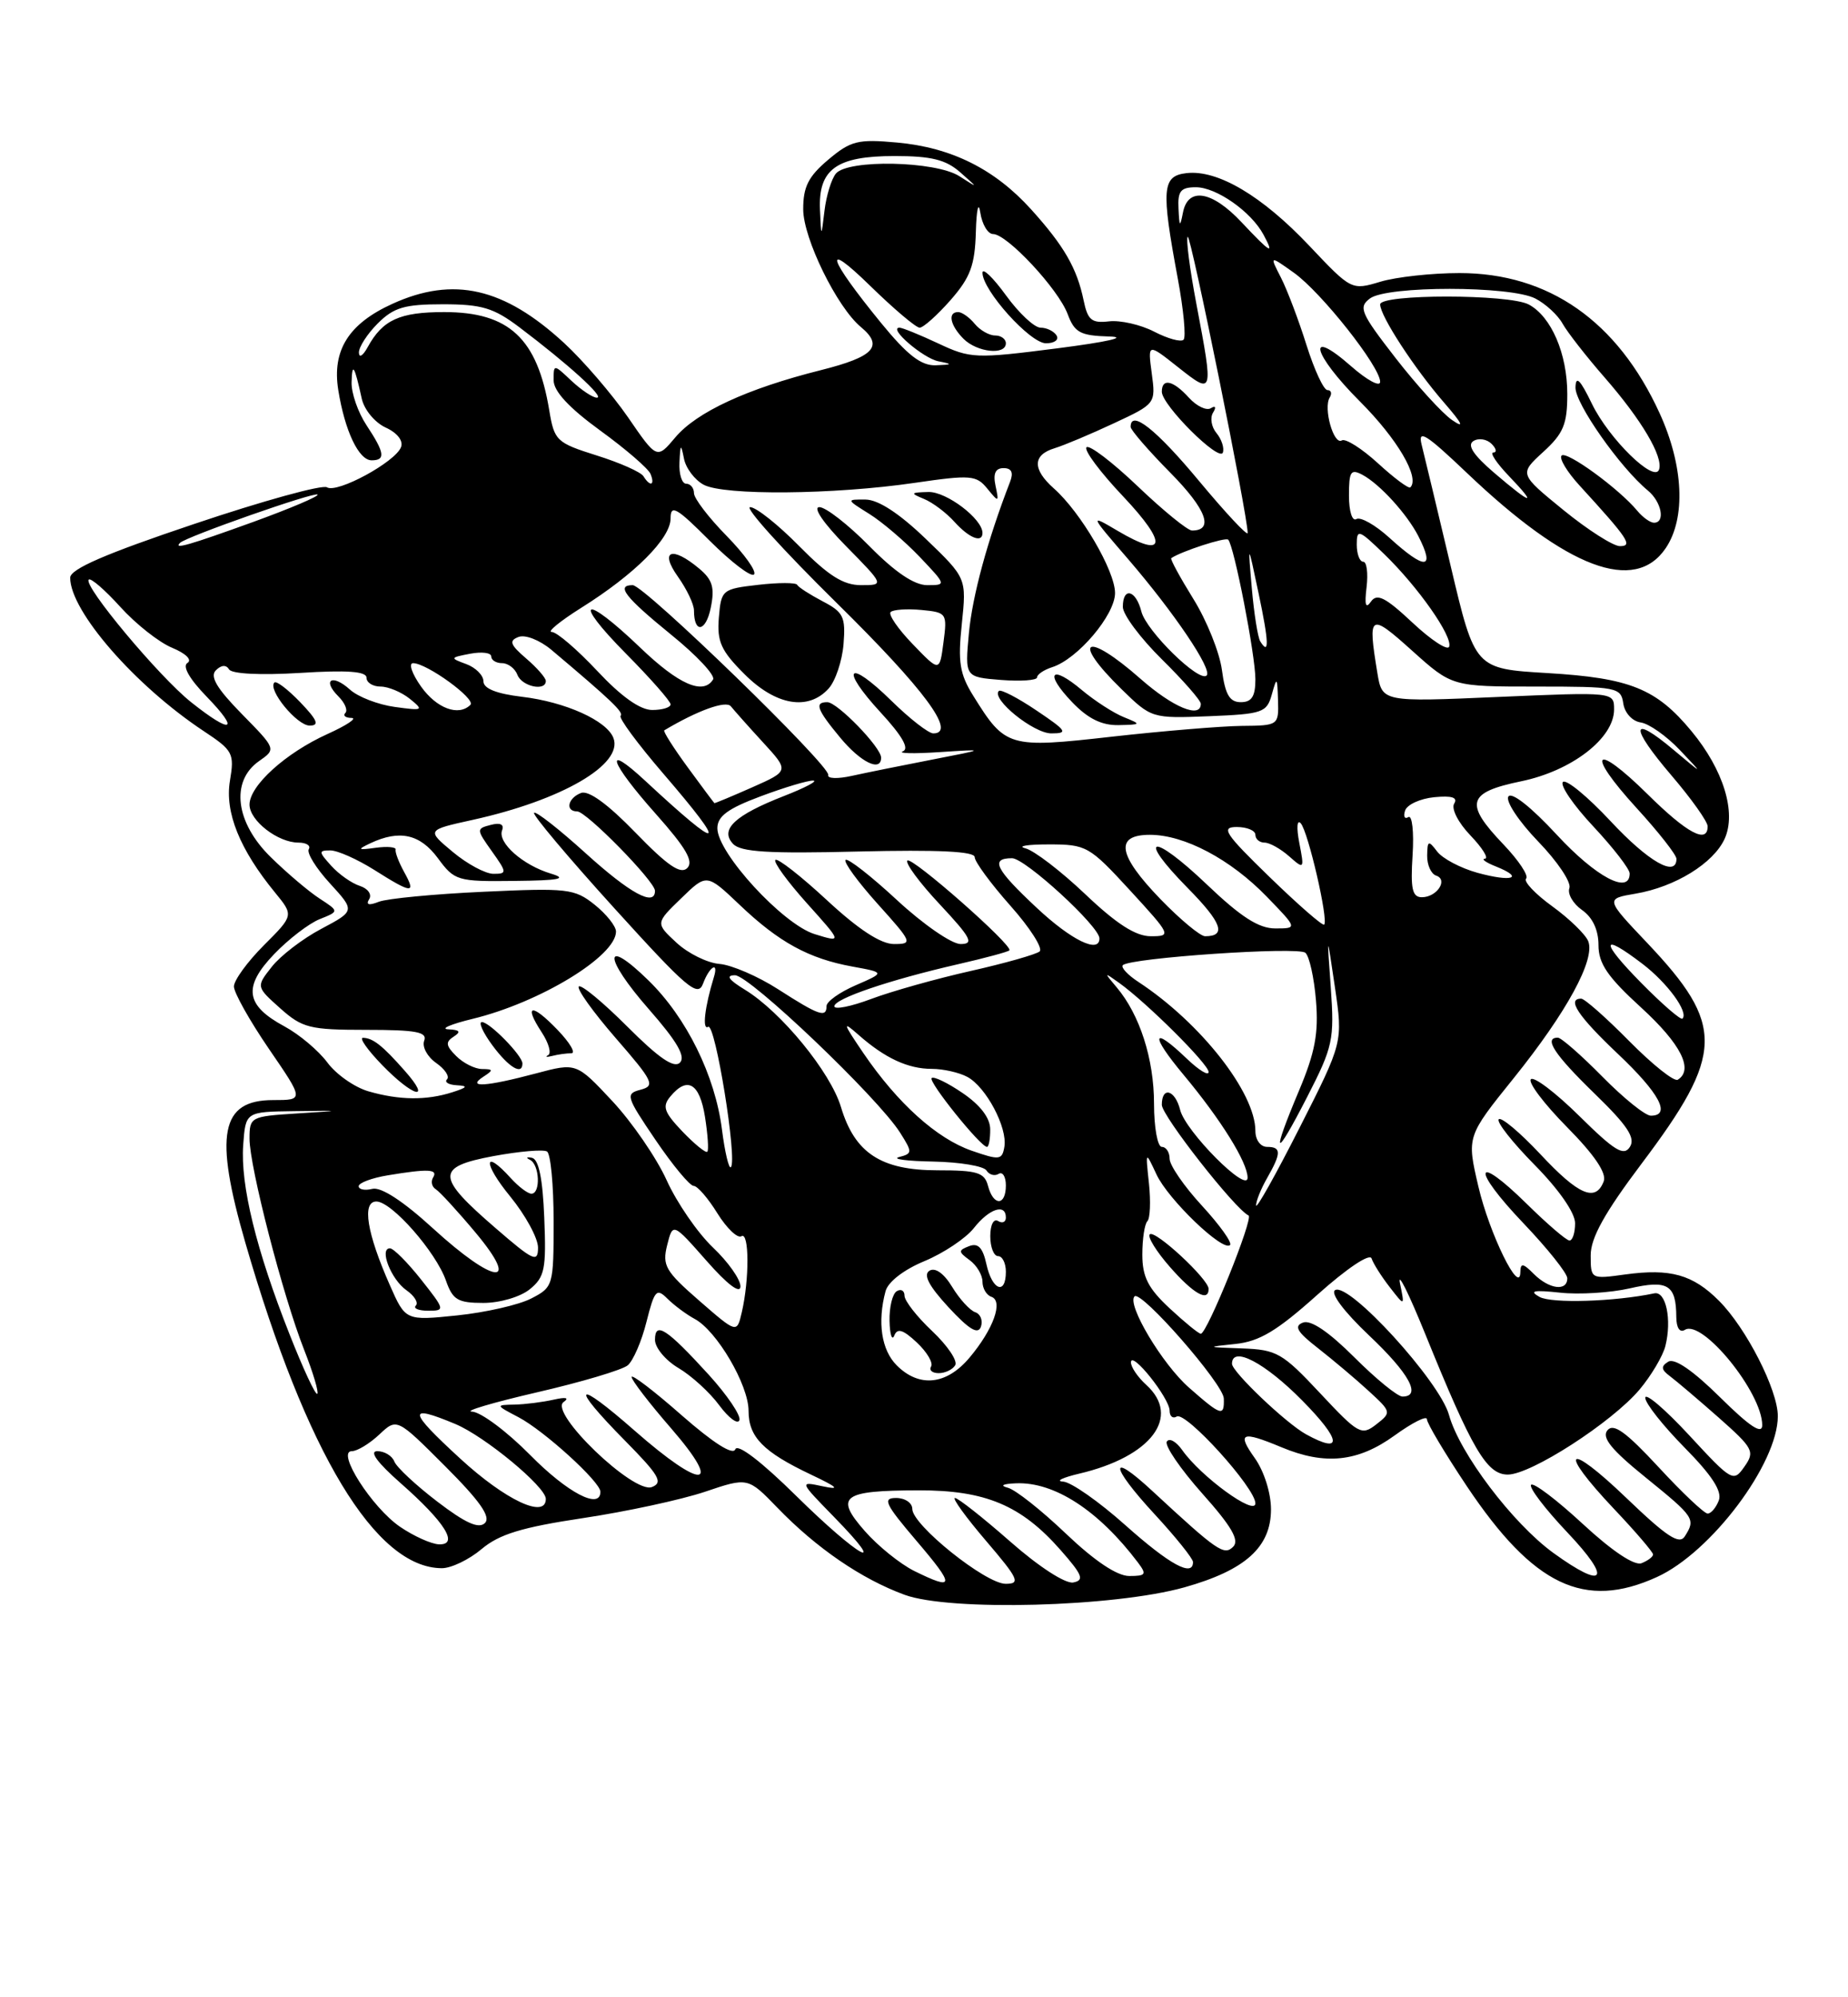 <?xml version="1.0" encoding="UTF-8" standalone="no"?>
<!DOCTYPE svg PUBLIC "-//W3C//DTD SVG 1.1//EN" "http://www.w3.org/Graphics/SVG/1.1/DTD/svg11.dtd" >
<svg xmlns="http://www.w3.org/2000/svg" xmlns:xlink="http://www.w3.org/1999/xlink" version="1.1" viewBox="0 0 237 256">
 <g >
 <path fill="currentColor"
d=" M 151.91 203.45 C 159.72 201.25 163.00 198.30 163.00 193.45 C 163.00 191.37 162.11 188.56 160.93 186.90 C 158.59 183.62 159.22 183.36 164.35 185.50 C 169.93 187.83 174.15 187.39 178.85 183.99 C 181.13 182.34 183.00 181.40 183.00 181.91 C 183.00 182.42 185.31 186.29 188.13 190.51 C 196.66 203.25 203.20 206.37 212.50 202.13 C 219.45 198.97 228.00 187.59 228.00 181.51 C 228.00 178.15 223.95 170.22 220.45 166.72 C 217.09 163.36 214.23 162.56 208.43 163.35 C 204.02 163.96 204.00 163.95 204.00 160.89 C 204.00 158.66 205.79 155.44 210.52 149.16 C 221.15 135.05 221.24 131.40 211.24 120.85 C 205.88 115.20 205.88 115.20 209.77 114.54 C 214.83 113.68 219.75 110.65 221.18 107.51 C 222.71 104.14 221.03 98.67 216.94 93.73 C 212.42 88.26 209.04 86.90 198.46 86.27 C 189.16 85.72 189.16 85.72 186.06 72.61 C 184.35 65.40 182.67 58.38 182.32 57.00 C 181.81 54.95 182.87 55.62 188.16 60.65 C 201.00 72.87 209.66 76.13 213.63 70.25 C 216.22 66.40 215.92 59.68 212.83 52.94 C 207.44 41.17 198.62 35.00 187.17 35.00 C 183.63 35.00 179.06 35.50 177.03 36.11 C 173.33 37.22 173.30 37.20 167.92 31.51 C 161.86 25.10 156.16 21.73 152.17 22.19 C 149.03 22.55 148.90 24.18 151.05 35.72 C 151.79 39.69 152.12 43.21 151.79 43.54 C 151.46 43.88 149.76 43.41 148.02 42.51 C 146.28 41.61 143.67 41.02 142.22 41.19 C 140.00 41.45 139.49 41.03 138.97 38.50 C 138.12 34.38 136.46 31.51 132.24 26.84 C 127.57 21.67 122.01 18.90 115.04 18.27 C 110.02 17.81 109.10 18.04 106.22 20.47 C 103.67 22.62 103.00 23.94 103.01 26.84 C 103.02 30.56 107.34 39.38 110.41 41.92 C 113.36 44.37 112.10 45.73 105.28 47.44 C 95.80 49.82 89.34 52.81 86.60 56.07 C 84.24 58.87 84.24 58.87 80.53 53.47 C 78.48 50.51 74.80 46.23 72.35 43.97 C 64.64 36.86 58.16 35.38 50.33 38.94 C 44.71 41.49 42.57 44.90 43.38 49.98 C 44.22 55.23 46.01 59.00 47.66 59.00 C 49.48 59.00 49.34 58.03 47.00 54.50 C 45.91 52.85 45.05 50.38 45.09 49.00 C 45.16 46.36 45.46 46.85 46.39 51.08 C 46.70 52.51 48.07 54.16 49.46 54.80 C 50.94 55.47 51.75 56.50 51.43 57.31 C 50.70 59.22 43.24 63.27 41.93 62.46 C 41.34 62.09 33.69 64.20 24.93 67.15 C 13.48 70.99 9.00 72.94 9.00 74.05 C 9.00 78.33 17.31 87.87 26.13 93.71 C 29.88 96.19 30.08 96.56 29.49 100.07 C 28.81 104.10 30.74 108.88 35.28 114.41 C 37.67 117.33 37.67 117.33 33.84 121.16 C 31.73 123.27 30.00 125.65 30.00 126.44 C 30.00 127.23 32.02 130.83 34.49 134.44 C 38.99 141.00 38.99 141.00 35.03 141.00 C 28.29 141.00 27.44 145.39 31.47 159.30 C 39.30 186.31 48.17 200.98 56.67 201.00 C 57.87 201.00 60.16 199.90 61.76 198.55 C 64.03 196.64 66.92 195.76 74.76 194.58 C 80.31 193.75 87.34 192.23 90.39 191.21 C 95.92 189.34 95.92 189.34 99.71 193.26 C 104.71 198.43 110.48 202.38 116.01 204.41 C 121.83 206.54 142.89 205.98 151.91 203.45 Z  M 117.24 201.35 C 115.45 200.46 112.59 198.16 110.90 196.23 C 107.00 191.79 108.00 191.04 117.79 191.02 C 126.38 191.00 130.97 192.93 136.03 198.69 C 138.83 201.87 139.09 202.55 137.64 202.83 C 136.64 203.02 133.23 200.82 129.55 197.58 C 126.05 194.51 122.87 192.00 122.47 192.00 C 122.08 192.00 123.87 194.47 126.46 197.50 C 130.64 202.39 130.91 203.00 128.97 203.00 C 126.40 203.00 117.00 195.46 117.00 193.41 C 117.00 192.63 116.07 192.00 114.92 192.00 C 113.14 192.00 113.51 192.77 117.54 197.50 C 122.52 203.33 122.47 203.93 117.24 201.35 Z  M 136.71 196.58 C 133.58 193.59 130.23 190.94 129.26 190.69 C 128.18 190.41 128.58 190.19 130.29 190.12 C 135.21 189.91 140.88 193.59 145.92 200.25 C 147.09 201.80 146.97 202.00 144.82 202.00 C 143.26 202.00 140.39 200.08 136.71 196.58 Z  M 199.21 199.04 C 193.99 195.25 187.19 186.27 185.83 181.36 C 184.64 177.04 172.98 164.28 171.22 165.36 C 170.59 165.76 172.36 168.12 175.57 171.16 C 180.74 176.04 182.35 179.00 179.86 179.00 C 179.23 179.00 176.45 176.73 173.68 173.96 C 170.41 170.70 168.10 169.13 167.10 169.52 C 165.91 169.97 166.35 170.72 169.03 172.80 C 170.93 174.29 173.85 176.74 175.50 178.26 C 178.46 180.97 178.47 181.03 176.50 182.57 C 174.61 184.04 174.21 183.82 169.29 178.56 C 164.47 173.41 163.74 172.99 159.29 172.83 C 154.68 172.67 154.64 172.65 158.43 172.26 C 161.51 171.94 163.76 170.60 168.93 165.97 C 172.72 162.58 175.67 160.60 175.90 161.30 C 176.12 161.96 177.17 163.62 178.23 164.98 C 180.16 167.47 180.16 167.47 179.54 164.48 C 179.21 162.84 180.67 165.78 182.79 171.00 C 188.80 185.81 190.67 189.00 193.37 189.00 C 196.35 189.00 206.72 182.31 210.27 178.10 C 211.77 176.31 213.26 173.80 213.58 172.52 C 214.43 169.14 213.65 165.46 212.16 165.77 C 207.08 166.84 198.99 167.09 197.44 166.23 C 196.05 165.45 196.67 165.32 200.05 165.68 C 202.50 165.95 206.51 165.70 208.98 165.14 C 213.89 164.01 214.96 164.66 214.98 168.81 C 214.99 170.21 215.43 170.85 216.08 170.45 C 218.33 169.06 226.00 178.50 226.00 182.67 C 226.00 183.91 224.41 182.86 220.60 179.10 C 217.12 175.66 214.75 174.04 213.95 174.53 C 212.98 175.13 213.03 175.55 214.18 176.40 C 214.99 177.01 217.80 179.39 220.42 181.70 C 224.86 185.63 225.08 186.05 223.72 187.98 C 222.31 190.00 222.12 189.90 216.64 183.97 C 213.54 180.62 211.00 178.46 211.00 179.16 C 211.00 179.86 213.27 182.73 216.04 185.54 C 219.56 189.11 220.88 191.14 220.43 192.32 C 220.08 193.24 219.43 194.00 219.00 194.00 C 218.57 194.00 215.73 191.32 212.70 188.04 C 208.52 183.53 206.93 182.38 206.15 183.32 C 205.38 184.25 206.64 185.81 211.06 189.38 C 217.34 194.47 217.48 194.69 216.07 196.92 C 215.37 198.03 213.75 196.96 208.59 192.01 C 200.89 184.62 199.69 185.68 207.00 193.41 C 209.75 196.31 212.00 198.94 212.00 199.24 C 212.00 199.54 211.33 200.04 210.52 200.36 C 209.60 200.71 206.74 198.80 202.99 195.33 C 199.66 192.25 196.68 189.99 196.36 190.31 C 196.04 190.63 198.14 193.39 201.03 196.44 C 206.79 202.52 205.85 203.85 199.21 199.04 Z  M 144.34 195.50 C 140.95 192.47 137.35 189.95 136.34 189.90 C 135.33 189.84 136.26 189.39 138.41 188.88 C 147.65 186.71 151.52 181.59 147.00 177.50 C 145.90 176.50 145.02 175.20 145.04 174.60 C 145.09 173.06 149.99 179.20 150.00 180.81 C 150.00 181.53 150.41 181.87 150.91 181.56 C 152.06 180.85 161.00 190.71 161.00 192.69 C 161.00 194.36 153.98 189.24 151.60 185.84 C 150.83 184.75 149.95 184.27 149.64 184.77 C 149.33 185.27 151.37 188.26 154.17 191.41 C 157.95 195.64 158.98 197.42 158.15 198.25 C 156.98 199.42 156.12 198.82 147.77 191.09 C 142.17 185.90 142.34 187.87 148.02 194.02 C 150.76 196.98 153.00 199.77 153.00 200.21 C 153.00 202.18 150.02 200.56 144.34 195.50 Z  M 102.13 191.75 C 97.66 187.34 94.59 184.99 94.30 185.76 C 94.00 186.56 91.49 184.96 87.41 181.39 C 83.89 178.29 81.00 176.09 81.00 176.49 C 81.00 176.90 83.29 179.88 86.10 183.11 C 92.82 190.87 90.11 191.02 81.40 183.38 C 73.70 176.62 72.98 177.39 80.18 184.68 C 84.55 189.11 85.08 190.03 83.60 190.60 C 81.25 191.50 70.38 181.06 72.27 179.71 C 73.05 179.15 72.59 179.04 71.00 179.40 C 69.62 179.71 67.38 180.00 66.00 180.03 C 63.53 180.08 63.54 180.10 66.50 181.65 C 69.79 183.38 77.00 189.94 77.00 191.20 C 77.00 193.55 72.79 191.35 68.00 186.50 C 65.01 183.47 61.65 180.97 60.53 180.93 C 59.42 180.89 63.16 179.78 68.86 178.46 C 74.55 177.15 79.79 175.59 80.50 175.00 C 81.20 174.42 82.29 171.91 82.91 169.42 C 83.94 165.34 84.20 165.06 85.60 166.46 C 86.46 167.31 88.03 168.48 89.09 169.05 C 91.93 170.57 96.00 177.51 96.00 180.83 C 96.00 184.19 97.88 186.10 104.02 189.01 C 107.47 190.65 107.81 190.99 105.50 190.50 C 102.50 189.86 102.50 189.86 106.96 194.43 C 114.27 201.92 110.10 199.60 102.13 191.75 Z  M 90.90 176.21 C 85.50 170.29 84.00 169.31 84.00 171.73 C 84.00 172.74 85.36 174.37 87.02 175.35 C 88.68 176.33 91.04 178.48 92.25 180.13 C 93.47 181.77 94.63 182.62 94.83 182.02 C 95.03 181.42 93.26 178.81 90.90 176.21 Z  M 51.30 195.69 C 47.69 193.22 43.08 186.00 45.12 186.00 C 45.81 186.00 47.39 185.04 48.64 183.87 C 50.90 181.74 50.90 181.74 57.09 187.93 C 61.55 192.39 62.98 194.42 62.19 195.21 C 61.41 195.99 59.70 195.23 56.09 192.47 C 53.34 190.37 50.85 188.05 50.57 187.32 C 50.29 186.60 49.31 186.00 48.39 186.00 C 47.31 186.00 48.38 187.46 51.38 190.10 C 57.08 195.12 58.90 198.03 56.29 197.94 C 55.30 197.90 53.06 196.89 51.30 195.69 Z  M 59.02 186.95 C 52.31 180.79 52.19 179.93 58.40 182.52 C 62.18 184.10 70.00 190.57 70.00 192.12 C 70.00 194.72 64.82 192.28 59.02 186.95 Z  M 167.50 183.84 C 164.92 182.42 158.00 175.83 158.00 174.80 C 158.00 172.45 162.21 174.65 167.00 179.50 C 172.04 184.60 172.25 186.45 167.50 183.84 Z  M 152.49 177.86 C 149.05 174.84 144.48 167.18 145.50 166.16 C 146.34 165.32 156.91 177.40 156.95 179.25 C 157.02 181.61 156.63 181.50 152.49 177.86 Z  M 37.13 171.01 C 32.86 160.22 30.82 151.88 31.19 146.75 C 31.50 142.50 31.50 142.50 37.75 142.42 C 44.01 142.34 44.01 142.34 38.00 142.72 C 32.16 143.09 32.00 143.17 32.00 145.94 C 32.00 149.55 36.28 166.10 39.00 173.00 C 40.14 175.89 40.90 178.43 40.69 178.65 C 40.47 178.86 38.87 175.43 37.13 171.01 Z  M 115.00 175.00 C 113.04 173.04 112.50 169.47 113.57 165.49 C 113.89 164.30 115.92 162.73 118.56 161.64 C 121.01 160.62 123.86 158.72 124.90 157.40 C 126.86 154.91 129.00 154.21 129.00 156.06 C 129.00 156.64 128.55 156.84 128.00 156.50 C 127.43 156.15 127.00 156.99 127.00 158.44 C 127.00 159.85 127.45 161.00 128.00 161.00 C 128.55 161.00 129.00 161.90 129.00 163.00 C 129.00 166.05 127.24 165.38 126.51 162.06 C 126.04 159.91 125.44 159.28 124.29 159.72 C 122.88 160.26 122.88 160.44 124.36 161.52 C 125.26 162.18 126.00 163.42 126.00 164.28 C 126.00 165.13 126.51 166.00 127.13 166.21 C 128.71 166.74 127.41 170.36 124.34 174.01 C 121.39 177.52 117.89 177.89 115.00 175.00 Z  M 122.50 174.99 C 122.85 174.44 121.52 172.47 119.56 170.62 C 117.60 168.78 116.00 166.73 116.00 166.07 C 116.00 165.42 115.55 165.16 115.00 165.50 C 114.45 165.84 114.04 167.55 114.08 169.31 C 114.12 171.06 114.40 171.90 114.69 171.18 C 115.08 170.19 115.82 170.42 117.58 172.07 C 118.88 173.29 119.70 174.68 119.41 175.15 C 119.12 175.62 119.56 176.00 120.38 176.00 C 121.21 176.00 122.16 175.55 122.50 174.99 Z  M 125.07 168.19 C 124.39 167.96 123.06 166.51 122.12 164.96 C 121.06 163.21 119.94 162.42 119.20 162.87 C 118.37 163.39 119.12 164.82 121.65 167.56 C 124.29 170.41 125.43 171.10 125.80 170.05 C 126.07 169.25 125.75 168.42 125.07 168.19 Z  M 89.67 166.71 C 85.34 162.94 84.91 162.20 85.56 159.60 C 86.29 156.70 86.29 156.70 90.61 161.60 C 93.28 164.64 94.94 165.89 94.96 164.89 C 94.98 164.01 93.40 161.76 91.43 159.89 C 89.47 158.03 86.80 154.15 85.50 151.28 C 84.20 148.41 81.06 143.84 78.53 141.13 C 73.92 136.20 73.92 136.20 68.71 137.59 C 62.31 139.29 59.76 139.45 62.00 138.00 C 63.30 137.16 63.27 137.03 61.82 137.02 C 60.90 137.01 59.40 136.26 58.50 135.35 C 57.17 134.03 57.11 133.55 58.18 132.87 C 59.15 132.25 58.98 132.00 57.50 131.93 C 56.40 131.88 57.80 131.27 60.61 130.59 C 69.25 128.49 79.00 122.56 79.00 119.40 C 79.00 118.71 77.76 117.16 76.25 115.95 C 73.68 113.90 72.76 113.80 62.00 114.30 C 55.67 114.59 49.64 115.17 48.59 115.58 C 47.30 116.09 46.89 115.98 47.35 115.24 C 47.72 114.64 47.18 113.88 46.15 113.55 C 45.11 113.22 43.46 112.06 42.48 110.97 C 40.85 109.17 40.84 109.00 42.36 109.00 C 43.29 109.00 45.82 110.13 48.00 111.50 C 52.87 114.58 53.41 114.61 51.82 111.75 C 51.14 110.51 50.65 109.23 50.74 108.90 C 50.83 108.57 49.69 108.46 48.20 108.66 C 45.87 108.98 45.77 108.90 47.50 108.08 C 51.24 106.32 53.87 106.90 56.16 110.00 C 58.29 112.89 58.65 113.00 65.94 112.91 C 71.79 112.85 72.85 112.63 70.64 111.97 C 67.05 110.89 63.79 108.00 64.39 106.43 C 64.68 105.66 64.16 105.41 62.94 105.73 C 61.07 106.21 61.08 106.30 63.08 109.11 C 65.03 111.85 65.04 112.00 63.28 112.00 C 62.26 112.00 59.91 110.74 58.06 109.19 C 54.70 106.39 54.70 106.39 60.60 105.09 C 72.05 102.57 79.97 97.97 78.67 94.59 C 77.82 92.36 72.51 89.97 66.95 89.31 C 63.67 88.92 62.00 88.25 62.00 87.33 C 62.00 86.56 61.01 85.57 59.80 85.12 C 57.68 84.34 57.69 84.29 60.30 83.79 C 61.79 83.51 63.00 83.66 63.00 84.14 C 63.00 84.61 63.63 85.00 64.39 85.00 C 65.16 85.00 66.05 85.68 66.36 86.50 C 66.93 87.99 70.00 88.65 70.00 87.28 C 70.00 86.89 68.87 85.59 67.48 84.40 C 65.42 82.63 65.24 82.12 66.50 81.64 C 67.36 81.31 69.21 82.04 70.69 83.27 C 78.43 89.79 80.02 91.31 79.59 91.75 C 79.32 92.01 81.78 95.34 85.05 99.14 C 93.55 109.01 92.73 109.35 82.75 100.08 C 77.30 95.02 78.16 97.65 84.14 104.36 C 87.97 108.67 88.99 110.41 88.14 111.26 C 87.29 112.11 85.61 110.96 81.51 106.73 C 77.96 103.07 75.48 101.26 74.51 101.64 C 72.81 102.29 72.46 104.00 74.02 104.00 C 75.20 104.00 84.00 112.97 84.00 114.18 C 84.00 116.25 80.83 114.54 75.13 109.38 C 71.71 106.28 68.72 103.94 68.49 104.18 C 68.26 104.41 72.87 109.89 78.74 116.36 C 88.12 126.70 89.50 127.88 90.17 126.06 C 90.99 123.86 92.20 123.15 91.55 125.25 C 90.38 129.06 90.03 132.10 90.82 131.61 C 91.73 131.05 94.59 148.74 93.73 149.60 C 93.48 149.86 92.96 147.69 92.59 144.78 C 91.71 137.86 88.05 130.43 83.16 125.66 C 77.33 119.96 77.36 122.68 83.21 129.35 C 86.81 133.45 87.97 135.43 87.20 136.20 C 86.44 136.96 84.49 135.62 80.45 131.58 C 77.33 128.46 74.52 126.14 74.23 126.44 C 73.93 126.74 76.06 129.71 78.96 133.05 C 83.78 138.59 84.06 139.17 82.16 139.67 C 80.18 140.19 80.28 140.52 84.07 146.11 C 86.27 149.35 88.47 152.00 88.96 152.00 C 89.44 152.00 90.81 153.58 92.00 155.51 C 93.20 157.43 94.58 158.76 95.09 158.45 C 96.09 157.82 96.12 163.96 95.13 168.21 C 94.50 170.91 94.50 170.91 89.67 166.71 Z  M 67.00 136.31 C 67.00 135.30 62.79 131.00 61.80 131.00 C 61.33 131.00 61.94 132.35 63.16 134.00 C 65.24 136.81 67.00 137.87 67.00 136.31 Z  M 73.27 135.00 C 73.88 135.00 73.09 133.65 71.51 132.01 C 68.19 128.55 67.11 128.71 69.47 132.31 C 70.37 133.68 70.74 135.00 70.30 135.24 C 69.86 135.48 70.10 135.52 70.83 135.34 C 71.56 135.15 72.66 135.00 73.27 135.00 Z  M 150.00 167.69 C 147.24 165.12 146.50 163.66 146.50 160.80 C 146.50 158.80 146.79 156.88 147.15 156.52 C 147.50 156.17 147.59 153.99 147.35 151.69 C 146.90 147.50 146.90 147.50 148.31 150.52 C 149.80 153.73 156.84 160.49 157.75 159.58 C 158.05 159.28 156.43 157.02 154.15 154.54 C 151.87 152.07 150.00 149.36 150.00 148.52 C 150.00 147.69 149.55 147.00 149.00 147.00 C 148.45 147.00 148.00 144.51 148.00 141.47 C 148.00 135.74 146.17 130.05 143.21 126.55 C 141.56 124.60 141.57 124.58 143.50 125.96 C 147.06 128.50 155.00 136.40 155.00 137.40 C 155.00 137.94 153.74 137.16 152.20 135.69 C 147.71 131.39 147.46 132.58 151.78 137.75 C 156.58 143.50 159.99 148.98 160.00 150.95 C 160.00 153.02 152.04 145.02 151.35 142.26 C 150.70 139.67 149.00 139.20 149.00 141.61 C 149.00 143.01 158.39 154.98 160.12 155.79 C 160.80 156.11 154.81 170.94 154.00 170.95 C 153.72 170.95 151.93 169.48 150.00 167.69 Z  M 155.00 165.20 C 155.00 163.95 148.10 157.56 147.45 158.21 C 147.14 158.53 148.30 160.41 150.04 162.39 C 153.06 165.84 155.00 166.93 155.00 165.20 Z  M 50.00 164.73 C 47.04 158.04 46.39 154.00 48.27 154.00 C 50.23 154.00 55.92 160.47 57.20 164.16 C 58.06 166.61 58.72 167.00 61.99 167.00 C 64.11 167.00 66.73 166.23 67.94 165.25 C 69.86 163.69 70.07 162.68 69.80 156.08 C 69.60 151.06 69.09 148.58 68.22 148.40 C 67.52 148.26 67.41 148.38 67.97 148.66 C 69.20 149.27 69.36 153.00 68.15 153.00 C 67.69 153.00 66.50 152.10 65.50 151.00 C 61.98 147.11 61.92 149.07 65.43 153.35 C 67.39 155.75 69.00 158.70 69.00 159.91 C 69.00 161.88 68.42 161.62 63.59 157.44 C 55.89 150.80 55.85 149.57 63.28 148.18 C 66.59 147.57 69.68 147.30 70.15 147.59 C 70.62 147.88 71.00 151.90 71.00 156.53 C 71.00 164.79 70.95 164.98 68.13 166.43 C 66.55 167.25 62.28 168.22 58.63 168.60 C 52.01 169.28 52.01 169.28 50.00 164.73 Z  M 54.00 164.00 C 52.26 161.80 50.46 160.00 50.01 160.00 C 48.59 160.00 50.16 164.00 52.12 165.37 C 53.15 166.09 53.69 166.98 53.33 167.34 C 52.96 167.70 53.68 168.00 54.92 168.00 C 57.10 168.00 57.07 167.88 54.00 164.00 Z  M 196.71 163.29 C 195.32 161.89 195.00 161.85 194.98 163.04 C 194.95 166.15 191.00 158.12 189.59 152.05 C 188.10 145.67 188.10 145.67 194.16 138.15 C 200.93 129.73 204.60 123.00 203.69 120.65 C 203.36 119.79 201.29 117.77 199.08 116.17 C 196.87 114.57 195.36 112.97 195.72 112.61 C 196.08 112.26 194.77 110.28 192.81 108.23 C 187.77 102.96 188.16 101.57 195.08 100.14 C 201.58 98.80 207.00 94.62 207.00 90.94 C 207.00 88.69 207.00 88.69 192.13 89.33 C 177.26 89.98 177.26 89.98 176.64 86.24 C 175.39 78.65 175.64 78.49 181.11 83.41 C 186.22 88.00 186.22 88.00 197.04 88.00 C 207.36 88.00 207.88 88.10 208.18 90.16 C 208.36 91.38 209.33 92.44 210.42 92.60 C 211.47 92.75 213.72 94.33 215.42 96.12 C 218.50 99.36 218.50 99.36 214.64 96.12 C 209.10 91.46 208.96 93.07 214.36 99.39 C 216.91 102.37 219.00 105.31 219.00 105.91 C 219.00 108.21 216.37 106.81 211.31 101.81 C 204.40 94.99 203.28 96.34 209.87 103.55 C 212.69 106.63 215.00 109.57 215.00 110.08 C 215.00 112.51 211.40 110.45 206.55 105.25 C 203.60 102.09 200.85 99.83 200.44 100.23 C 200.03 100.64 201.79 103.21 204.35 105.94 C 206.91 108.68 209.00 111.38 209.00 111.96 C 209.00 114.71 204.67 112.41 199.66 107.00 C 196.34 103.41 193.84 101.45 193.44 102.10 C 193.07 102.70 194.79 105.29 197.26 107.85 C 199.74 110.41 201.54 113.10 201.27 113.83 C 201.00 114.56 201.73 115.82 202.89 116.64 C 204.24 117.58 205.00 119.19 205.00 121.13 C 205.00 123.51 206.16 125.21 210.50 129.17 C 215.56 133.80 217.24 137.11 215.17 138.39 C 214.71 138.68 211.92 136.45 208.95 133.45 C 205.99 130.45 203.22 128.00 202.78 128.00 C 200.89 128.00 202.38 130.25 207.50 135.09 C 212.83 140.13 214.36 143.00 211.71 143.00 C 211.00 143.00 208.21 140.75 205.50 138.00 C 202.79 135.25 200.22 133.00 199.79 133.00 C 197.92 133.00 199.35 135.17 204.50 140.17 C 208.72 144.26 209.77 145.85 209.03 147.00 C 208.25 148.23 207.08 147.52 202.56 143.06 C 199.53 140.07 196.73 137.94 196.33 138.33 C 195.94 138.73 198.02 141.48 200.95 144.45 C 204.50 148.04 206.07 150.37 205.67 151.42 C 204.63 154.12 202.45 153.19 197.54 147.93 C 194.93 145.15 192.53 143.13 192.21 143.46 C 191.88 143.78 193.95 146.41 196.81 149.31 C 199.92 152.46 202.00 155.45 202.00 156.78 C 202.00 158.00 201.68 159.00 201.28 159.00 C 200.89 159.00 198.43 156.89 195.81 154.31 C 189.01 147.62 188.65 149.74 195.38 156.79 C 198.47 160.03 201.00 163.20 201.00 163.84 C 201.00 165.55 198.68 165.25 196.71 163.29 Z  M 55.50 157.42 C 51.69 153.94 48.86 152.10 47.75 152.38 C 46.79 152.62 46.00 152.46 46.00 152.04 C 46.00 151.61 47.69 150.98 49.75 150.64 C 54.94 149.78 56.21 149.85 55.54 150.93 C 55.23 151.44 55.38 152.12 55.89 152.43 C 56.40 152.75 58.70 155.25 61.00 158.00 C 66.88 165.03 63.42 164.66 55.50 157.42 Z  M 161.09 154.50 C 161.08 153.95 161.71 152.38 162.50 151.00 C 164.34 147.78 164.34 147.00 162.50 147.00 C 161.66 147.00 161.00 146.11 161.00 144.96 C 161.00 140.04 153.97 131.09 146.00 125.86 C 144.62 124.96 143.72 123.99 144.00 123.71 C 144.93 122.77 166.49 121.30 167.41 122.12 C 167.92 122.56 168.53 125.32 168.77 128.24 C 169.12 132.41 168.65 134.90 166.61 139.75 C 162.97 148.39 163.44 148.78 167.64 140.60 C 170.95 134.15 171.14 133.26 170.67 126.60 C 170.16 119.50 170.16 119.50 171.20 126.54 C 172.23 133.58 172.23 133.58 166.67 144.54 C 163.61 150.57 161.10 155.05 161.09 154.50 Z  M 126.71 152.00 C 126.26 150.28 125.35 150.00 120.23 150.00 C 112.99 150.00 109.62 147.79 107.85 141.89 C 106.51 137.42 100.18 129.69 95.54 126.86 C 93.43 125.57 93.04 125.01 94.26 125.00 C 96.13 125.00 112.58 140.67 115.43 145.17 C 117.03 147.69 117.02 147.86 115.31 148.30 C 114.31 148.56 116.29 148.82 119.69 148.88 C 123.10 148.95 126.16 149.46 126.51 150.02 C 126.86 150.58 127.56 150.77 128.07 150.46 C 128.58 150.14 129.00 150.81 129.00 151.94 C 129.00 154.58 127.40 154.62 126.71 152.00 Z  M 124.62 147.49 C 120.14 145.94 115.11 141.41 110.74 135.00 C 108.08 131.09 107.99 130.78 110.09 132.63 C 113.49 135.63 116.45 137.00 119.50 137.00 C 120.95 137.00 123.00 137.46 124.06 138.03 C 126.46 139.32 129.22 144.52 128.81 146.98 C 128.52 148.69 128.19 148.73 124.62 147.49 Z  M 126.99 144.75 C 126.99 143.30 125.73 141.65 123.47 140.11 C 121.54 138.79 119.74 137.92 119.48 138.18 C 119.02 138.64 125.75 147.00 126.58 147.00 C 126.81 147.00 127.00 145.99 126.99 144.75 Z  M 87.52 145.03 C 85.16 142.55 84.90 141.82 85.97 140.54 C 88.15 137.91 89.72 138.83 90.41 143.13 C 90.77 145.41 90.91 147.43 90.71 147.62 C 90.51 147.82 89.08 146.65 87.52 145.03 Z  M 47.26 139.88 C 45.48 139.37 43.10 137.70 41.98 136.18 C 40.85 134.66 38.38 132.58 36.49 131.56 C 31.47 128.86 31.13 126.50 35.15 122.30 C 36.99 120.38 39.62 118.36 41.00 117.81 C 43.50 116.81 43.50 116.81 41.00 115.18 C 39.62 114.29 36.81 111.91 34.75 109.89 C 30.19 105.45 29.53 100.14 33.21 97.56 C 35.43 96.01 35.43 96.01 31.01 91.51 C 27.82 88.26 26.89 86.71 27.68 85.92 C 28.38 85.22 29.00 85.18 29.38 85.80 C 29.74 86.38 33.43 86.56 38.49 86.25 C 44.51 85.87 47.00 86.05 47.00 86.86 C 47.00 87.49 47.81 88.00 48.81 88.00 C 49.80 88.00 51.49 88.71 52.56 89.57 C 54.39 91.05 54.27 91.11 50.63 90.61 C 48.50 90.32 45.90 89.32 44.87 88.38 C 42.60 86.33 41.27 87.13 43.40 89.26 C 44.23 90.09 44.63 91.04 44.29 91.38 C 43.95 91.72 44.30 92.01 45.08 92.02 C 45.86 92.03 44.48 92.96 42.00 94.08 C 36.63 96.51 32.00 100.70 32.00 103.13 C 32.00 105.18 35.63 108.00 38.28 108.00 C 39.29 108.00 39.88 108.38 39.60 108.84 C 39.31 109.31 40.53 111.28 42.31 113.22 C 45.54 116.75 45.54 116.75 41.21 119.05 C 38.82 120.31 35.97 122.50 34.86 123.91 C 32.84 126.47 32.84 126.47 35.94 129.24 C 38.77 131.76 39.71 132.00 46.98 132.00 C 53.38 132.00 54.83 132.27 54.40 133.40 C 54.11 134.16 54.79 135.44 55.93 136.24 C 57.06 137.03 57.69 137.98 57.33 138.34 C 56.96 138.70 57.53 139.04 58.58 139.10 C 60.08 139.18 59.95 139.38 58.00 140.00 C 54.68 141.06 51.21 141.02 47.26 139.88 Z  M 51.92 137.26 C 49.04 133.99 47.82 133.04 46.55 133.02 C 46.03 133.01 47.13 134.57 49.00 136.50 C 52.99 140.62 55.46 141.26 51.92 137.26 Z  M 38.51 90.01 C 36.93 88.37 35.44 87.23 35.19 87.48 C 34.29 88.38 38.08 93.00 39.71 93.00 C 40.99 93.00 40.72 92.32 38.51 90.01 Z  M 210.48 125.98 C 205.19 120.61 205.27 119.44 210.64 123.54 C 213.84 125.98 216.59 129.74 215.77 130.56 C 215.56 130.78 213.17 128.71 210.48 125.98 Z  M 99.80 126.80 C 97.22 125.14 93.83 123.68 92.28 123.55 C 90.73 123.43 88.25 122.21 86.76 120.83 C 84.06 118.33 84.06 118.33 87.35 115.15 C 90.63 111.96 90.63 111.96 94.85 115.97 C 99.90 120.78 103.73 122.87 109.33 123.89 C 113.50 124.65 113.50 124.65 109.75 126.28 C 107.69 127.17 106.00 128.37 106.00 128.95 C 106.00 130.50 105.01 130.15 99.80 126.80 Z  M 107.00 128.98 C 107.00 128.01 114.00 125.62 122.85 123.59 C 126.35 122.79 129.31 121.99 129.45 121.81 C 129.94 121.19 116.93 109.74 116.37 110.30 C 116.06 110.61 117.93 113.15 120.54 115.93 C 124.54 120.21 124.95 121.00 123.19 121.00 C 122.05 121.00 118.37 118.46 115.03 115.36 C 111.68 112.26 108.72 109.95 108.44 110.22 C 108.17 110.50 110.02 113.03 112.56 115.86 C 117.02 120.81 117.09 121.00 114.65 121.00 C 112.96 121.00 110.09 119.13 106.03 115.36 C 102.68 112.26 99.72 109.95 99.44 110.22 C 99.17 110.50 100.99 112.99 103.48 115.77 C 108.02 120.82 108.02 120.82 104.48 119.73 C 100.41 118.48 92.00 109.34 92.00 106.16 C 92.00 104.63 93.33 103.64 97.54 102.07 C 100.58 100.93 103.62 100.02 104.29 100.05 C 104.95 100.07 103.28 100.96 100.56 102.02 C 94.23 104.49 92.28 106.32 94.01 108.16 C 94.98 109.21 98.60 109.43 110.13 109.14 C 120.30 108.90 125.00 109.12 125.00 109.86 C 125.00 110.45 127.06 113.25 129.58 116.09 C 132.10 118.92 133.78 121.56 133.33 121.95 C 132.87 122.33 128.90 123.46 124.50 124.45 C 120.10 125.44 114.36 127.05 111.75 128.03 C 109.14 129.01 107.00 129.44 107.00 128.98 Z  M 132.96 116.36 C 127.65 111.40 126.95 110.00 129.79 110.00 C 131.47 110.00 141.00 118.74 141.00 120.28 C 141.00 122.27 137.39 120.51 132.96 116.36 Z  M 139.18 114.61 C 136.05 111.64 132.60 109.00 131.50 108.73 C 130.40 108.45 131.75 108.23 134.50 108.23 C 139.32 108.23 139.69 108.43 144.91 114.11 C 150.20 119.87 150.26 120.00 147.58 120.00 C 145.65 120.00 143.20 118.43 139.18 114.61 Z  M 148.83 115.25 C 143.34 109.57 142.92 107.00 147.48 107.00 C 151.89 107.00 157.81 110.13 162.45 114.92 C 166.41 119.00 166.41 119.00 163.54 119.00 C 161.43 119.00 159.14 117.53 154.79 113.38 C 147.72 106.64 145.63 107.02 152.33 113.83 C 156.71 118.27 157.33 120.00 154.55 120.00 C 153.93 120.00 151.36 117.86 148.83 115.25 Z  M 162.84 112.43 C 157.07 106.83 156.53 106.00 158.61 106.00 C 159.92 106.00 161.00 106.45 161.00 107.00 C 161.00 107.55 161.53 108.00 162.17 108.00 C 162.82 108.00 164.23 108.79 165.32 109.75 C 167.26 111.46 167.29 111.43 166.63 108.03 C 166.25 106.07 166.34 104.98 166.82 105.53 C 167.77 106.60 170.39 117.94 169.82 118.51 C 169.63 118.71 166.49 115.97 162.84 112.43 Z  M 181.16 109.59 C 181.35 106.62 181.10 104.43 180.62 104.73 C 180.14 105.03 179.95 104.65 180.20 103.89 C 180.45 103.13 182.13 102.36 183.93 102.18 C 186.21 101.96 186.99 102.21 186.49 103.01 C 186.10 103.65 187.01 105.45 188.58 107.08 C 190.12 108.69 190.95 110.03 190.44 110.06 C 189.92 110.10 190.58 110.56 191.90 111.08 C 195.55 112.55 193.89 113.08 189.48 111.87 C 187.32 111.27 185.00 110.05 184.31 109.14 C 183.19 107.67 183.06 107.72 183.03 109.67 C 183.01 110.86 183.53 112.01 184.18 112.23 C 185.76 112.75 184.28 115.00 182.35 115.00 C 181.12 115.00 180.88 113.93 181.16 109.59 Z  M 88.19 98.34 C 86.36 95.84 85.01 93.71 85.19 93.61 C 89.48 91.05 93.11 89.75 93.73 90.53 C 94.16 91.06 96.01 93.15 97.86 95.16 C 101.21 98.81 101.21 98.81 96.48 100.91 C 93.88 102.06 91.69 102.97 91.62 102.94 C 91.56 102.90 90.01 100.83 88.19 98.34 Z  M 106.22 99.34 C 106.58 98.24 82.63 75.00 81.14 75.00 C 78.96 75.00 80.15 76.53 86.06 81.34 C 89.34 83.99 91.76 86.58 91.45 87.09 C 90.19 89.12 87.04 87.74 82.10 83.00 C 74.84 76.04 73.28 76.71 80.28 83.78 C 83.43 86.96 86.00 89.88 86.00 90.28 C 86.00 90.68 84.94 91.00 83.64 91.00 C 82.09 91.00 79.66 89.27 76.60 86.00 C 74.02 83.25 71.40 81.00 70.76 81.00 C 70.13 81.00 71.83 79.61 74.55 77.90 C 81.40 73.61 86.00 69.01 86.00 66.45 C 86.00 64.61 86.76 65.04 91.01 69.30 C 93.77 72.05 96.33 74.01 96.70 73.63 C 97.07 73.26 95.49 71.04 93.19 68.69 C 90.88 66.34 89.00 63.88 89.00 63.21 C 89.00 62.55 88.55 62.00 88.00 62.00 C 87.45 62.00 87.06 60.76 87.14 59.25 C 87.25 56.89 87.33 56.82 87.71 58.75 C 87.94 59.99 89.09 61.51 90.24 62.13 C 92.86 63.53 106.92 63.41 117.30 61.89 C 124.50 60.84 125.22 60.90 126.62 62.63 C 128.09 64.42 128.13 64.41 127.67 62.25 C 127.34 60.70 127.66 60.00 128.70 60.00 C 129.73 60.00 130.00 60.56 129.54 61.75 C 126.64 69.24 124.71 76.36 124.26 81.14 C 123.74 86.78 123.74 86.78 128.37 87.15 C 130.92 87.35 133.00 87.20 133.00 86.82 C 133.00 86.45 133.87 85.86 134.92 85.52 C 138.20 84.49 143.00 78.82 143.00 76.01 C 143.00 73.17 138.60 65.65 135.15 62.60 C 132.38 60.14 132.42 58.31 135.25 57.45 C 136.49 57.07 139.91 55.63 142.86 54.25 C 148.20 51.76 148.23 51.73 147.71 47.86 C 147.19 43.98 147.19 43.98 151.09 47.07 C 155.63 50.66 155.64 50.61 153.44 39.00 C 152.58 34.48 152.08 30.59 152.32 30.35 C 152.70 29.97 160.02 66.13 160.01 68.31 C 160.00 68.76 157.19 65.75 153.75 61.62 C 148.25 55.01 145.00 52.45 145.00 54.72 C 145.00 55.11 147.30 57.77 150.12 60.62 C 154.71 65.27 155.73 68.00 152.87 68.00 C 152.31 68.00 149.18 65.45 145.92 62.34 C 142.66 59.23 139.69 56.97 139.34 57.33 C 138.98 57.69 141.11 60.54 144.07 63.66 C 149.82 69.75 149.50 71.68 143.34 68.04 C 139.71 65.90 139.71 65.90 144.71 71.70 C 150.61 78.56 155.51 85.82 154.75 86.58 C 153.80 87.53 147.01 80.87 146.38 78.39 C 145.68 75.60 144.00 75.18 144.00 77.79 C 144.00 78.77 146.25 81.79 149.00 84.50 C 151.75 87.21 154.00 89.78 154.00 90.21 C 154.00 92.15 150.43 90.67 146.26 87.00 C 139.23 80.81 137.25 81.91 143.84 88.34 C 147.66 92.07 147.73 92.09 155.05 91.80 C 161.94 91.52 162.46 91.34 163.11 89.00 C 163.75 86.70 163.81 86.75 163.90 89.75 C 164.00 92.97 163.95 93.00 159.25 93.04 C 156.64 93.07 149.15 93.69 142.62 94.42 C 129.32 95.92 128.94 95.81 124.81 89.17 C 123.08 86.39 122.83 84.85 123.35 79.97 C 123.96 74.10 123.96 74.10 118.73 69.07 C 115.33 65.80 112.63 64.04 111.00 64.03 C 108.51 64.01 108.52 64.02 111.50 65.88 C 113.15 66.91 116.05 69.39 117.95 71.38 C 121.37 74.98 121.38 75.00 118.91 75.00 C 117.25 75.00 114.79 73.34 111.50 70.00 C 108.79 67.25 105.90 65.00 105.08 65.00 C 104.20 65.00 105.62 67.08 108.50 70.00 C 113.42 75.00 113.42 75.00 110.42 75.00 C 108.15 75.00 106.24 73.79 102.50 70.00 C 99.79 67.25 96.96 65.00 96.20 65.00 C 95.44 65.00 100.42 70.51 107.27 77.25 C 118.57 88.37 122.74 94.00 119.69 94.00 C 119.08 94.00 116.66 92.12 114.31 89.81 C 108.72 84.33 107.62 85.55 112.95 91.33 C 115.70 94.31 116.65 95.97 115.79 96.30 C 115.08 96.57 117.20 96.62 120.50 96.40 C 126.50 96.01 126.50 96.01 119.50 97.37 C 115.65 98.12 111.02 99.05 109.22 99.45 C 107.42 99.85 106.07 99.80 106.22 99.34 Z  M 113.00 97.11 C 113.00 95.79 107.38 90.00 106.10 90.00 C 104.42 90.00 104.75 90.93 107.75 94.54 C 110.38 97.72 113.00 98.99 113.00 97.11 Z  M 132.92 91.06 C 130.52 89.44 128.35 88.32 128.10 88.56 C 127.08 89.58 132.55 94.00 134.82 94.00 C 137.03 94.00 136.82 93.68 132.92 91.06 Z  M 144.13 91.92 C 142.83 91.40 140.41 89.84 138.75 88.45 C 134.77 85.10 133.88 86.22 137.51 90.01 C 139.52 92.11 141.29 92.98 143.44 92.94 C 146.38 92.88 146.41 92.84 144.13 91.92 Z  M 106.27 88.25 C 107.14 87.29 108.00 84.73 108.18 82.57 C 108.46 79.06 108.17 78.46 105.50 77.07 C 103.85 76.20 102.38 75.26 102.24 74.96 C 102.09 74.66 99.84 74.66 97.24 74.96 C 92.62 75.49 92.49 75.59 92.19 79.16 C 91.94 82.24 92.46 83.40 95.48 86.41 C 99.50 90.43 103.66 91.14 106.27 88.25 Z  M 89.66 72.87 C 86.16 69.94 84.55 70.56 86.93 73.90 C 88.07 75.50 89.00 77.45 89.00 78.24 C 89.00 81.24 90.52 81.01 91.15 77.91 C 91.68 75.32 91.39 74.31 89.66 72.87 Z  M 126.00 68.31 C 126.00 66.51 121.39 63.01 119.08 63.06 C 116.76 63.12 116.70 63.21 118.50 63.95 C 119.60 64.40 121.36 65.72 122.40 66.88 C 124.28 68.97 126.00 69.65 126.00 68.31 Z  M 156.01 55.51 C 155.36 54.73 155.16 53.55 155.57 52.89 C 156.00 52.19 155.89 51.95 155.29 52.32 C 154.73 52.67 153.46 52.06 152.48 50.98 C 150.45 48.74 149.00 48.42 149.00 50.21 C 149.00 51.93 156.40 59.29 156.83 58.00 C 157.03 57.41 156.66 56.29 156.01 55.51 Z  M 24.52 90.01 C 20.41 86.75 10.63 75.04 11.38 74.29 C 11.63 74.03 13.46 75.61 15.43 77.79 C 17.41 79.98 20.40 82.34 22.08 83.03 C 23.84 83.76 24.67 84.58 24.04 84.97 C 23.36 85.39 24.30 87.03 26.53 89.32 C 30.83 93.76 29.71 94.14 24.52 90.01 Z  M 54.00 88.00 C 52.83 86.35 52.37 85.00 52.98 85.00 C 54.74 85.00 61.07 89.60 60.33 90.34 C 58.82 91.85 56.00 90.81 54.00 88.00 Z  M 156.71 85.89 C 156.41 83.63 154.76 79.52 153.04 76.76 C 151.33 74.00 150.05 71.65 150.21 71.54 C 151.48 70.67 157.16 68.82 157.51 69.17 C 158.26 69.92 161.00 83.97 161.00 87.07 C 161.00 89.26 160.53 90.00 159.13 90.00 C 157.70 90.00 157.13 89.04 156.71 85.89 Z  M 117.07 82.58 C 115.18 80.63 113.90 78.77 114.22 78.45 C 114.54 78.13 116.31 78.01 118.15 78.18 C 121.41 78.49 121.49 78.60 121.00 82.32 C 120.50 86.14 120.50 86.14 117.07 82.58 Z  M 181.14 79.80 C 177.67 76.55 176.59 76.01 175.82 77.11 C 175.14 78.09 174.98 77.54 175.26 75.25 C 175.47 73.46 175.28 72.00 174.83 72.00 C 174.37 72.00 174.00 71.01 174.00 69.80 C 174.00 67.77 174.26 67.86 177.50 71.00 C 181.86 75.22 186.32 81.57 185.85 82.89 C 185.66 83.43 183.54 82.05 181.14 79.80 Z  M 161.62 82.20 C 161.31 81.69 160.82 78.62 160.54 75.39 C 160.03 69.50 160.03 69.50 161.40 76.00 C 162.74 82.32 162.80 84.11 161.62 82.20 Z  M 178.20 68.94 C 176.39 67.29 174.48 66.21 173.95 66.53 C 173.42 66.86 173.00 65.54 173.00 63.52 C 173.00 60.41 173.23 60.06 174.75 60.87 C 176.97 62.07 180.41 65.85 181.88 68.68 C 184.11 73.03 182.80 73.12 178.20 68.94 Z  M 23.09 69.58 C 23.88 68.79 40.35 63.01 40.73 63.39 C 40.94 63.60 37.23 65.17 32.50 66.89 C 24.17 69.90 22.20 70.46 23.09 69.58 Z  M 200.51 65.38 C 194.83 60.75 194.83 60.75 197.91 57.93 C 200.51 55.56 201.00 54.38 201.00 50.51 C 201.00 45.34 198.95 40.58 196.06 39.03 C 193.53 37.68 177.00 37.67 177.00 39.02 C 177.00 40.49 181.39 47.23 185.22 51.63 C 187.58 54.36 187.86 54.97 186.21 53.83 C 184.95 52.96 181.69 49.38 178.97 45.88 C 174.49 40.11 174.18 39.38 175.70 38.25 C 177.91 36.61 193.70 36.62 196.90 38.26 C 198.22 38.94 199.80 40.39 200.40 41.49 C 201.01 42.58 203.44 45.70 205.82 48.42 C 210.53 53.82 213.32 58.54 212.77 60.18 C 212.18 61.96 206.34 56.25 204.16 51.76 C 202.65 48.64 202.09 48.08 202.05 49.66 C 202.00 51.72 207.79 59.95 211.33 62.87 C 213.09 64.32 213.61 67.00 212.12 67.00 C 211.64 67.00 210.67 66.31 209.97 65.46 C 207.63 62.64 200.92 57.75 200.27 58.39 C 199.92 58.74 200.97 60.49 202.60 62.26 C 208.84 69.08 209.45 70.00 207.75 70.00 C 206.89 70.00 203.63 67.92 200.51 65.38 Z  M 191.62 60.60 C 188.95 58.31 188.12 57.05 188.96 56.53 C 189.63 56.11 190.68 56.28 191.29 56.89 C 191.90 57.50 192.00 58.00 191.51 58.00 C 191.03 58.00 191.92 59.35 193.50 61.00 C 197.26 64.92 196.47 64.75 191.62 60.60 Z  M 176.72 59.38 C 174.64 57.48 172.55 56.16 172.08 56.45 C 171.04 57.09 169.69 52.31 170.53 50.95 C 170.85 50.43 170.72 50.00 170.24 50.00 C 169.76 50.00 168.56 47.41 167.56 44.25 C 166.57 41.09 165.10 37.20 164.29 35.61 C 162.81 32.73 162.81 32.73 165.94 34.96 C 169.46 37.47 177.00 47.00 177.00 48.94 C 177.00 49.64 175.33 48.74 173.30 46.96 C 167.42 41.79 168.29 45.34 174.41 51.46 C 179.20 56.25 182.12 61.22 180.87 62.47 C 180.66 62.67 178.79 61.28 176.72 59.38 Z  M 82.52 61.04 C 82.20 60.51 79.50 59.31 76.53 58.38 C 71.36 56.75 71.09 56.49 70.44 52.59 C 68.91 43.37 65.30 40.00 56.97 40.00 C 51.24 40.00 49.07 41.00 47.15 44.50 C 46.55 45.60 46.05 45.92 46.03 45.20 C 46.01 44.49 47.10 42.80 48.45 41.45 C 50.51 39.40 51.88 39.00 56.80 39.00 C 61.78 39.00 63.31 39.46 66.60 41.94 C 72.84 46.65 77.58 50.94 76.56 50.97 C 76.05 50.99 74.59 50.02 73.31 48.83 C 71.00 46.65 71.00 46.65 71.00 48.74 C 71.00 50.14 72.96 52.26 76.96 55.17 C 80.24 57.55 83.15 60.06 83.43 60.75 C 84.03 62.22 83.38 62.43 82.52 61.04 Z  M 113.00 41.40 C 106.12 32.98 105.41 30.60 111.57 36.61 C 114.61 39.58 117.47 42.00 117.94 42.00 C 118.41 42.00 120.19 40.41 121.90 38.47 C 124.45 35.56 125.03 34.00 125.15 29.72 C 125.23 26.84 125.49 25.73 125.72 27.25 C 125.95 28.76 126.69 30.00 127.36 30.00 C 129.15 30.00 135.71 37.03 136.92 40.25 C 137.81 42.63 138.53 43.02 142.23 43.13 C 144.76 43.20 142.05 43.82 135.57 44.65 C 125.10 45.99 124.45 45.96 120.33 44.02 C 117.96 42.91 115.72 42.00 115.36 42.00 C 113.83 42.00 118.38 45.92 120.35 46.31 C 122.22 46.67 122.17 46.74 120.00 46.82 C 118.13 46.88 116.37 45.52 113.00 41.40 Z  M 129.00 44.00 C 129.00 43.45 128.38 43.00 127.62 43.00 C 126.86 43.00 125.68 42.33 125.00 41.50 C 124.32 40.67 123.36 40.00 122.88 40.00 C 121.50 40.00 121.85 41.70 123.57 43.43 C 125.32 45.17 129.00 45.56 129.00 44.00 Z  M 135.50 43.00 C 135.16 42.45 134.24 42.00 133.45 42.00 C 132.66 42.00 130.66 40.13 129.01 37.85 C 127.35 35.57 126.00 34.27 126.00 34.96 C 126.00 37.21 132.11 44.00 134.14 44.00 C 135.23 44.00 135.84 43.55 135.50 43.00 Z  M 159.22 28.48 C 155.43 24.44 152.34 23.94 151.71 27.25 C 151.33 29.18 151.25 29.11 151.14 26.75 C 151.02 24.49 151.42 24.00 153.37 24.00 C 156.00 24.00 160.46 27.13 162.04 30.08 C 163.48 32.76 162.99 32.48 159.22 28.48 Z  M 105.16 26.90 C 104.93 21.69 107.26 20.00 114.72 20.00 C 119.43 20.00 121.30 20.46 123.14 22.08 C 125.50 24.16 125.50 24.16 123.03 22.58 C 119.98 20.63 108.74 20.40 107.20 22.25 C 106.63 22.94 105.97 25.08 105.74 27.00 C 105.32 30.50 105.32 30.50 105.16 26.90 Z "/>
</g>
</svg>